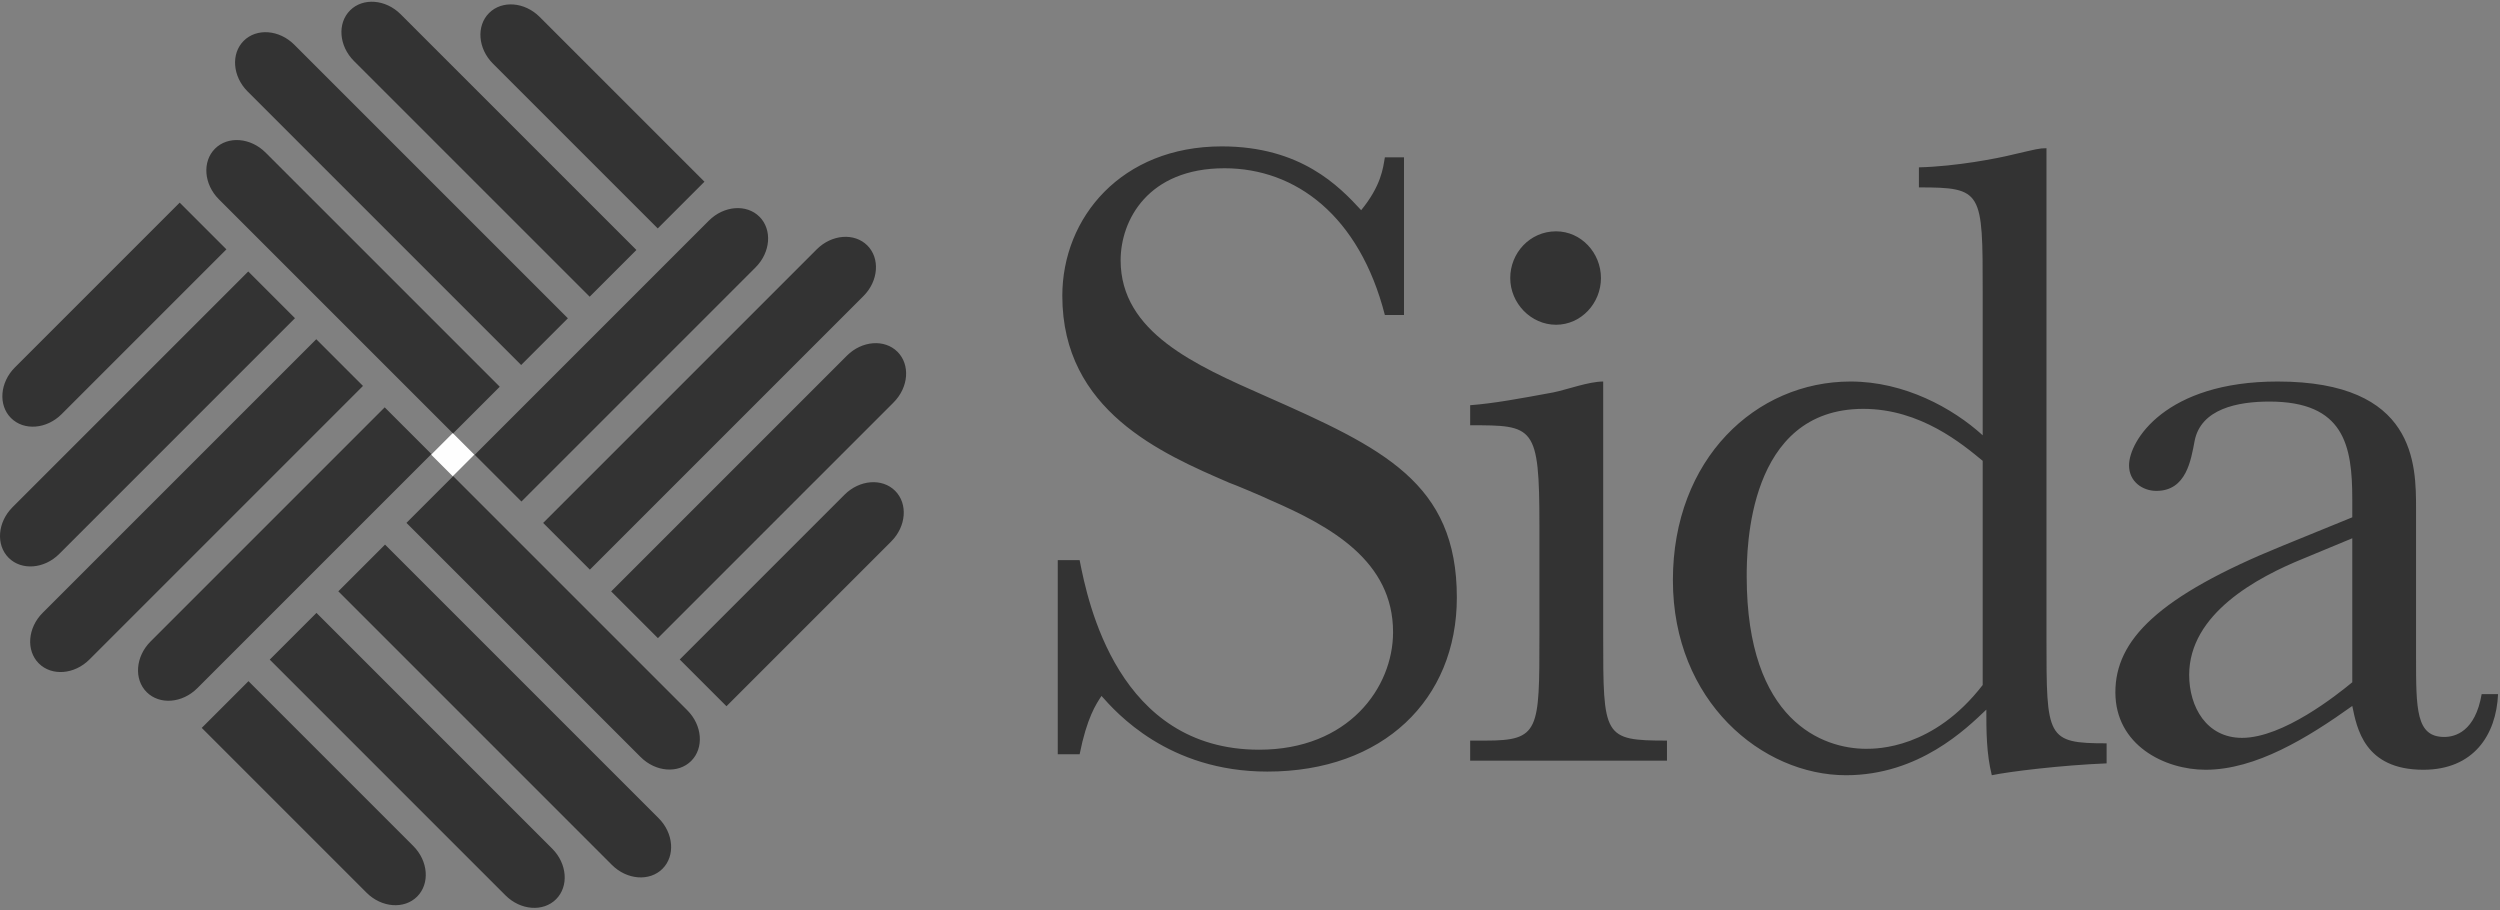 <svg viewBox="0 0 1000 364" xmlns="http://www.w3.org/2000/svg" xmlns:xlink= "http://www.w3.org/1999/xlink"><rect x="0" y="0" width="1000" height="364" fill="#808080" stroke="none"/><style>path{fill: #333;}</style><defs><polygon id="path-1" points="6.12668406e-15 200.207 6.12668406e-15 0.959 172.568 0.959 172.568 200.207"></polygon><polygon id="path-3" points="577.19 252.028 577.19 0.492 1.069 0.492 1.069 252.028"></polygon></defs><g id="Page-1" fill="none" stroke="none" stroke-width="1"><g transform="translate(0, -1)"><polygon id="Fill-1" fill="#FEFEFE" points="172.471 182.866 181.1 174.237 189.732 182.866 181.101 191.495"></polygon><g id="Group-15" transform="translate(0, 1.436)"><g id="Group-4" fill="#FEFEFE" transform="translate(81.356, 0)"><path id="Fill-2" d="M24.882,60.597 L118.541,154.256 L99.853,172.946 L6.194,79.285 C0.172,73.265 -0.525,64.2 4.636,59.039 C9.797,53.878 18.86,54.576 24.882,60.597 M36.37,17.454 L145.795,126.88 L127.107,145.57 L17.68,36.143 C11.66,30.122 10.963,21.058 16.124,15.897 C21.283,10.736 30.348,11.432 36.37,17.454 M134.512,6.336 L200.426,72.249 L181.738,90.937 L115.824,25.024 C109.802,19.004 109.105,9.939 114.266,4.778 C119.427,-0.383 128.492,0.315 134.512,6.336 M78.916,5.273 L173.202,99.559 L154.512,118.249 L60.227,23.963 C54.205,17.941 53.509,8.876 58.67,3.715 C63.829,-1.444 72.894,-0.747 78.916,5.273"></path></g><g id="Group-7" transform="translate(0, 79.661)"><mask id="mask-2" fill="white"><polygon points="6.12668406e-15 200.207 6.12668406e-15 0.959 172.568 0.959 172.568 200.207"></polygon></mask><g id="Clip-6"></g><path id="Fill-5" d="M60.221,176.505 L153.88,82.844 L172.568,101.534 L78.909,195.191 C72.889,201.215 63.823,201.91 58.663,196.749 C53.502,191.59 54.199,182.525 60.221,176.505 M17.077,165.017 L126.504,55.591 L145.192,74.279 L35.767,183.707 C29.746,189.727 20.68,190.424 15.519,185.263 C10.36,180.102 11.056,171.037 17.077,165.017 M5.958,66.873 L71.873,0.959 L90.562,19.649 L24.648,85.563 C18.626,91.583 9.563,92.281 4.402,87.12 C-0.759,81.959 -0.061,72.895 5.958,66.873 M5.014,122.779 L99.302,28.493 L117.989,47.183 L23.704,141.469 C17.682,147.49 8.617,148.186 3.456,143.027 C-1.705,137.866 -1.006,128.8 5.014,122.779" fill="#FEFEFE"></path></g><path id="Fill-8" d="M256.24,302.374 L162.581,208.715 L181.269,190.025 L274.928,283.686 C280.95,289.706 281.647,298.771 276.486,303.932 C271.325,309.093 262.262,308.396 256.24,302.374 M244.754,345.518 L135.327,236.091 L154.015,217.403 L263.442,326.828 C269.462,332.848 270.159,341.915 264.998,347.074 C259.838,352.235 250.774,351.538 244.754,345.518 M146.61,356.635 L80.696,290.721 L99.386,272.033 L165.298,337.947 C171.32,343.967 172.016,353.032 166.855,358.194 C161.694,363.355 152.63,362.655 146.61,356.635 M202.183,357.699 L107.896,263.413 L126.584,244.723 L220.871,339.009 C226.893,345.03 227.589,354.096 222.428,359.255 C217.267,364.415 208.203,363.718 202.183,357.699" fill="#FEFEFE"></path><path id="Fill-10" d="M302.233,106.508 L208.574,200.168 L189.884,181.48 L283.545,87.82 C289.565,81.798 298.629,81.102 303.791,86.263 C308.952,91.424 308.253,100.486 302.233,106.508 M345.377,117.995 L235.95,227.422 L217.262,208.734 L326.687,99.307 C332.707,93.286 341.774,92.59 346.935,97.749 C352.094,102.91 351.397,111.975 345.377,117.995 M356.494,216.139 L290.58,282.053 L271.892,263.364 L337.806,197.451 C343.826,191.429 352.891,190.732 358.052,195.893 C363.213,201.054 362.514,210.119 356.494,216.139 M357.438,160.531 L263.152,254.817 L244.463,236.127 L338.75,141.841 C344.77,135.82 353.835,135.122 358.996,140.283 C364.157,145.444 363.46,154.508 357.438,160.531" fill="#FEFEFE"></path><g id="Group-14" transform="translate(422.034, 57.627)"><mask id="mask-4" fill="white"><polygon points="577.19 252.028 577.19 0.492 1.069 0.492 1.069 252.028"></polygon></mask><g id="Clip-13"></g><path id="Fill-12" d="M182.062,53.153 C182.062,63.216 190.325,71.838 200.384,71.838 C210.443,71.838 218.347,63.216 218.347,53.153 C218.347,43.092 210.443,34.469 200.384,34.469 C189.965,34.469 182.062,43.092 182.062,53.153 L182.062,53.153 Z M1.069,243.645 L9.816,243.645 C12.731,229.062 16.377,223.594 18.564,220.313 C24.396,226.874 45.169,250.57 84.896,250.57 C131.182,250.57 160.703,221.77 160.703,180.943 C160.703,135.009 131.182,121.157 84.165,100.377 C56.103,87.984 26.218,74.86 26.218,46.06 C26.218,30.021 37.15,9.242 67.765,9.242 C96.194,9.242 121.708,28.197 131.911,67.933 L139.565,67.933 L139.565,4.867 L131.911,4.867 C131.182,9.242 130.453,16.169 122.435,26.011 C113.687,16.533 98.381,0.492 66.672,0.492 C26.582,0.492 2.892,28.928 2.892,60.279 C2.892,106.211 42.618,123.345 69.589,135.009 C71.775,135.74 83.801,140.842 85.987,141.936 C110.409,152.508 135.191,166.36 135.191,194.794 C135.191,217.031 117.333,241.819 81.614,241.819 C25.123,241.819 13.097,182.765 9.816,165.996 L1.069,165.996 L1.069,243.645 Z M219.243,94.545 C213.413,94.545 204.665,97.826 199.197,98.919 C185.348,101.472 175.508,103.294 166.031,104.023 L166.031,112.043 C191.545,112.043 193.733,112.043 193.733,152.143 L193.733,196.253 C193.733,234.167 193.733,238.175 172.228,238.175 L166.031,238.175 L166.031,246.196 L244.757,246.196 L244.757,238.175 C219.243,238.175 219.243,236.718 219.243,196.253 L219.243,94.545 Z M371.043,116.053 C359.014,105.118 339.699,94.545 318.196,94.545 C280.291,94.545 247.125,125.531 247.125,174.016 C247.125,222.501 282.842,252.028 316.372,252.028 C345.53,252.028 364.482,233.436 372.499,225.781 C372.499,234.167 372.499,243.279 374.687,252.028 C381.611,250.57 402.386,248.018 420.609,247.289 L420.609,239.269 C396.555,239.269 396.555,237.082 396.555,197.347 L396.555,1.221 C393.64,1.221 392.547,1.587 383.07,3.774 C377.236,5.233 360.474,8.513 345.53,8.877 L345.53,16.897 C371.043,16.897 371.043,18.355 371.043,58.819 L371.043,116.053 Z M371.043,215.938 C351.362,241.457 328.765,241.457 324.392,241.457 C307.262,241.457 276.648,230.519 276.648,172.557 C276.648,161.621 277.013,105.482 323.297,105.482 C346.258,105.482 363.025,119.699 371.043,126.26 L371.043,215.938 Z M570.63,219.584 C568.077,234.53 560.06,236.718 555.686,236.718 C544.387,236.718 544.387,225.781 544.387,204.638 L544.387,145.581 C544.387,127.719 544.387,94.545 488.989,94.545 C444.162,94.545 429.582,118.24 429.582,128.082 C429.582,134.645 435.05,138.291 440.516,138.291 C452.545,138.291 454.365,125.896 455.825,118.24 C458.374,105.482 472.953,102.565 485.709,102.565 C515.596,102.565 518.877,120.064 518.877,141.572 L518.877,148.862 L491.177,160.164 C440.881,180.579 424.116,198.075 424.116,218.855 C424.116,239.997 443.796,249.84 460.197,249.84 C480.243,249.84 501.018,237.082 518.877,224.323 C520.697,233.072 523.614,249.84 547.304,249.84 C567.348,249.84 576.46,235.989 577.191,219.584 L570.63,219.584 Z M518.877,214.845 C512.679,219.948 491.177,237.082 474.775,237.082 C460.562,237.082 453.636,224.687 453.636,211.93 C453.636,187.504 480.608,172.923 499.558,165.267 L518.877,157.247 L518.877,214.845 Z" fill="#FEFEFE"></path></g></g></g></g></svg>